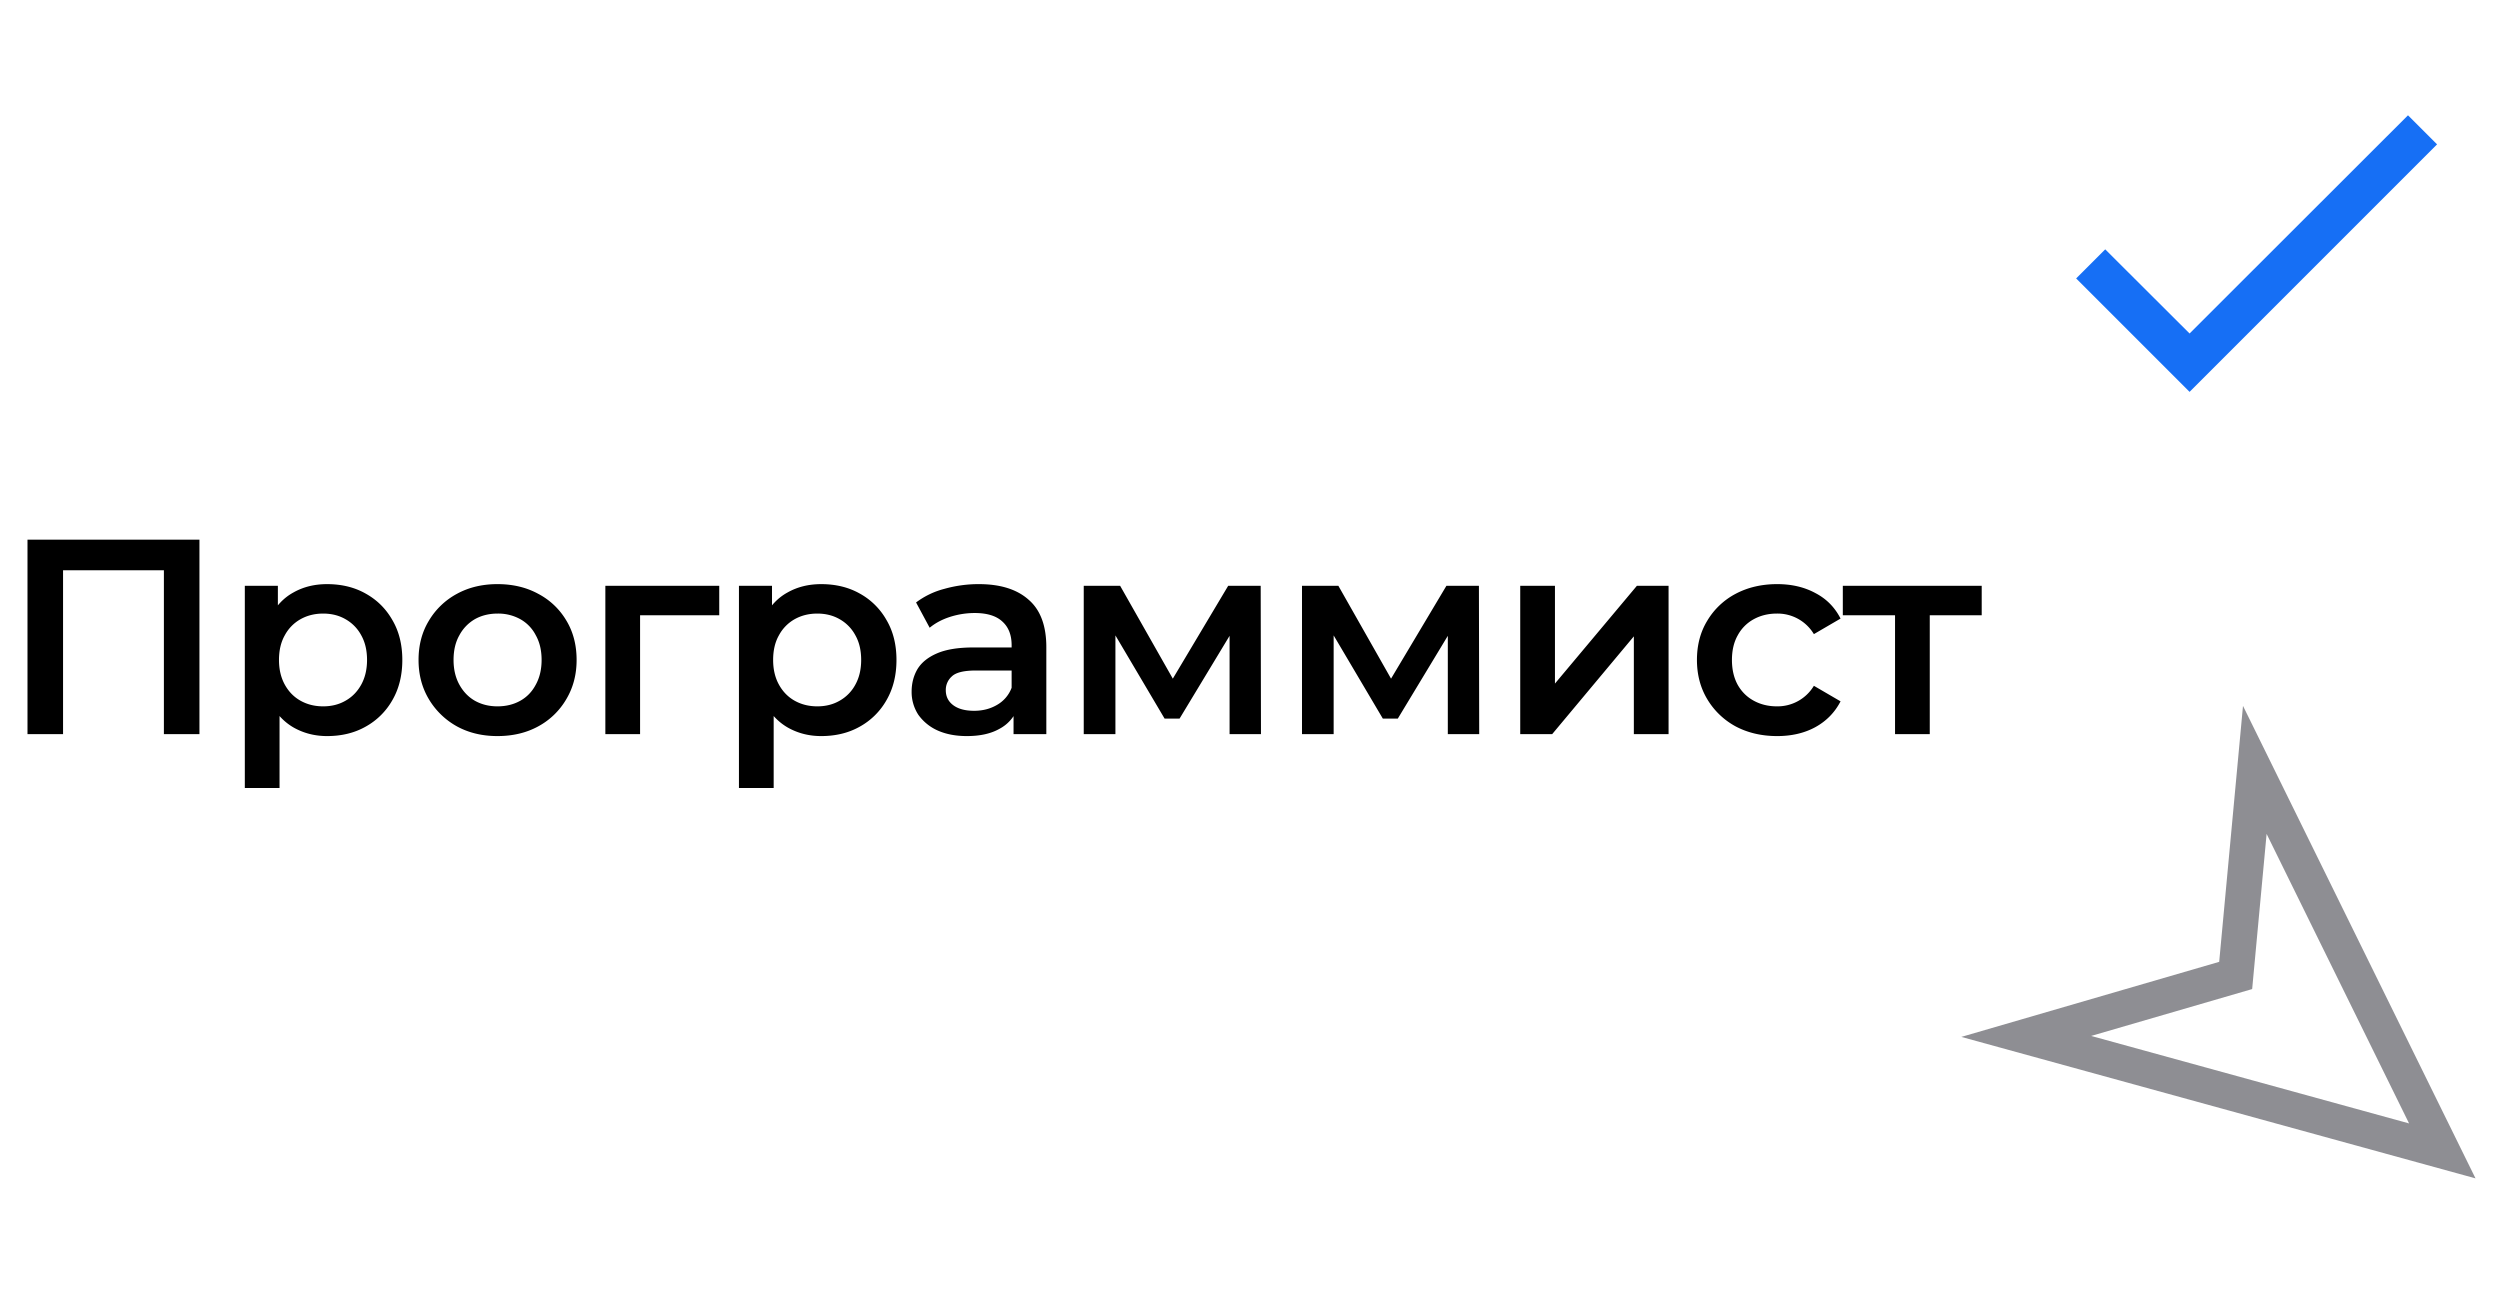 <svg width="126" height="66" viewBox="0 0 126 66" fill="none" xmlns="http://www.w3.org/2000/svg"><path fill-rule="evenodd" clip-rule="evenodd" d="m111.847 48.477 1.2-12.9 11.719 23.813-25.915-7.13 12.996-3.783Zm-6.455 3.735 8.117-2.363.728-7.82 7.18 14.592-16.025-4.41Z" fill="#8E8E93"/><path d="M122.828 7.276 110.355 19.75l-5.717-5.717 1.465-1.466 4.252 4.241 11.008-10.997 1.465 1.465Z" fill="#166FF5"/><path d="M1.386 37v-9.8h8.666V37H8.26v-8.708l.42.448H2.758l.42-.448V37H1.386Zm15.097.098c-.606 0-1.162-.14-1.666-.42-.494-.28-.891-.7-1.19-1.26-.289-.57-.434-1.288-.434-2.156 0-.877.14-1.596.42-2.156.29-.56.682-.975 1.176-1.246.495-.28 1.06-.42 1.694-.42.738 0 1.386.159 1.946.476.57.317 1.018.76 1.344 1.33.336.57.504 1.241.504 2.016 0 .775-.168 1.451-.504 2.03a3.473 3.473 0 0 1-1.344 1.33c-.56.317-1.208.476-1.946.476Zm-4.144 2.618V29.524h1.666v1.764l-.056 1.988.14 1.988v4.452h-1.75Zm3.948-4.116c.42 0 .794-.093 1.12-.28.336-.187.602-.457.798-.812.196-.355.294-.77.294-1.246 0-.485-.098-.9-.294-1.246a2.026 2.026 0 0 0-.798-.812c-.326-.187-.7-.28-1.12-.28-.42 0-.798.093-1.134.28a2.026 2.026 0 0 0-.798.812c-.196.345-.294.76-.294 1.246 0 .476.098.891.294 1.246.196.355.462.625.798.812.336.187.714.28 1.134.28Zm8.784 1.498c-.765 0-1.447-.163-2.044-.49a3.767 3.767 0 0 1-1.414-1.372c-.345-.579-.518-1.237-.518-1.974 0-.747.173-1.405.518-1.974a3.663 3.663 0 0 1 1.414-1.358c.597-.327 1.279-.49 2.044-.49.775 0 1.46.163 2.058.49a3.569 3.569 0 0 1 1.414 1.344c.345.57.518 1.232.518 1.988 0 .737-.173 1.395-.518 1.974a3.635 3.635 0 0 1-1.414 1.372c-.597.327-1.283.49-2.058.49Zm0-1.498c.43 0 .812-.093 1.148-.28.336-.187.597-.457.784-.812.196-.355.294-.77.294-1.246 0-.485-.098-.9-.294-1.246a1.936 1.936 0 0 0-.784-.812 2.295 2.295 0 0 0-1.134-.28c-.43 0-.812.093-1.148.28a2.055 2.055 0 0 0-.784.812c-.196.345-.294.76-.294 1.246 0 .476.098.891.294 1.246.196.355.457.625.784.812.336.187.714.28 1.134.28ZM30.51 37v-7.476h5.74v1.484h-4.396l.406-.392V37h-1.75Zm10.878.098c-.607 0-1.163-.14-1.666-.42-.495-.28-.892-.7-1.19-1.26-.29-.57-.434-1.288-.434-2.156 0-.877.14-1.596.42-2.156.289-.56.68-.975 1.175-1.246.495-.28 1.06-.42 1.695-.42.737 0 1.386.159 1.946.476a3.46 3.46 0 0 1 1.343 1.33c.337.57.505 1.241.505 2.016 0 .775-.169 1.451-.505 2.03a3.473 3.473 0 0 1-1.343 1.33c-.56.317-1.21.476-1.947.476Zm-4.145 2.618V29.524h1.666v1.764l-.056 1.988.14 1.988v4.452h-1.75Zm3.948-4.116c.42 0 .794-.093 1.12-.28a2.02 2.02 0 0 0 .798-.812c.197-.355.294-.77.294-1.246 0-.485-.097-.9-.294-1.246a2.026 2.026 0 0 0-.797-.812c-.327-.187-.7-.28-1.12-.28-.42 0-.798.093-1.135.28a2.026 2.026 0 0 0-.797.812c-.197.345-.294.76-.294 1.246 0 .476.097.891.294 1.246.196.355.462.625.797.812.337.187.715.28 1.134.28Zm9.892 1.4v-1.512l-.097-.322V32.52c0-.513-.154-.91-.462-1.19-.309-.29-.775-.434-1.4-.434-.42 0-.836.065-1.247.196-.4.13-.742.313-1.022.546l-.685-1.274a4.062 4.062 0 0 1 1.427-.686 6.336 6.336 0 0 1 1.736-.238c1.083 0 1.919.261 2.507.784.597.513.895 1.311.895 2.394V37h-1.651Zm-2.352.098c-.56 0-1.05-.093-1.47-.28a2.391 2.391 0 0 1-.98-.798 2.09 2.09 0 0 1-.335-1.162c0-.42.098-.798.294-1.134.205-.336.536-.602.993-.798.458-.196 1.065-.294 1.82-.294h2.17v1.162H49.18c-.597 0-.998.098-1.204.294a.907.907 0 0 0-.308.7c0 .317.127.57.378.756.252.187.602.28 1.05.28.43 0 .813-.098 1.148-.294a1.66 1.66 0 0 0 .742-.868l.294 1.05a1.94 1.94 0 0 1-.91 1.022c-.429.243-.975.364-1.638.364Zm5.89-.098v-7.476h1.834l3.01 5.306h-.728l3.164-5.306h1.638L63.553 37h-1.582v-5.6l.28.182-2.8 4.634h-.756l-2.814-4.76.336-.084V37h-1.596Zm11 0v-7.476h1.833l3.01 5.306h-.728l3.164-5.306h1.638L74.552 37H72.97v-5.6l.28.182-2.8 4.634h-.756l-2.814-4.76.336-.084V37H65.62Zm10.999 0v-7.476h1.75v4.928l4.13-4.928h1.596V37h-1.75v-4.928L78.23 37h-1.61Zm12.952.098c-.784 0-1.484-.163-2.1-.49a3.737 3.737 0 0 1-1.428-1.372c-.346-.579-.518-1.237-.518-1.974 0-.747.172-1.405.518-1.974a3.636 3.636 0 0 1 1.428-1.358c.616-.327 1.316-.49 2.1-.49.728 0 1.367.15 1.918.448.56.29.984.719 1.274 1.288l-1.344.784a2.134 2.134 0 0 0-1.862-1.036c-.43 0-.817.093-1.162.28a2 2 0 0 0-.812.812c-.196.345-.294.76-.294 1.246 0 .485.098.905.294 1.26.196.345.466.611.812.798.345.187.732.28 1.162.28a2.134 2.134 0 0 0 1.862-1.036l1.344.784c-.29.56-.714.994-1.274 1.302-.551.299-1.19.448-1.918.448ZM95.51 37v-6.412l.406.42h-3.038v-1.484h7v1.484h-3.024l.406-.42V37h-1.75Z" fill="#000"/></svg>